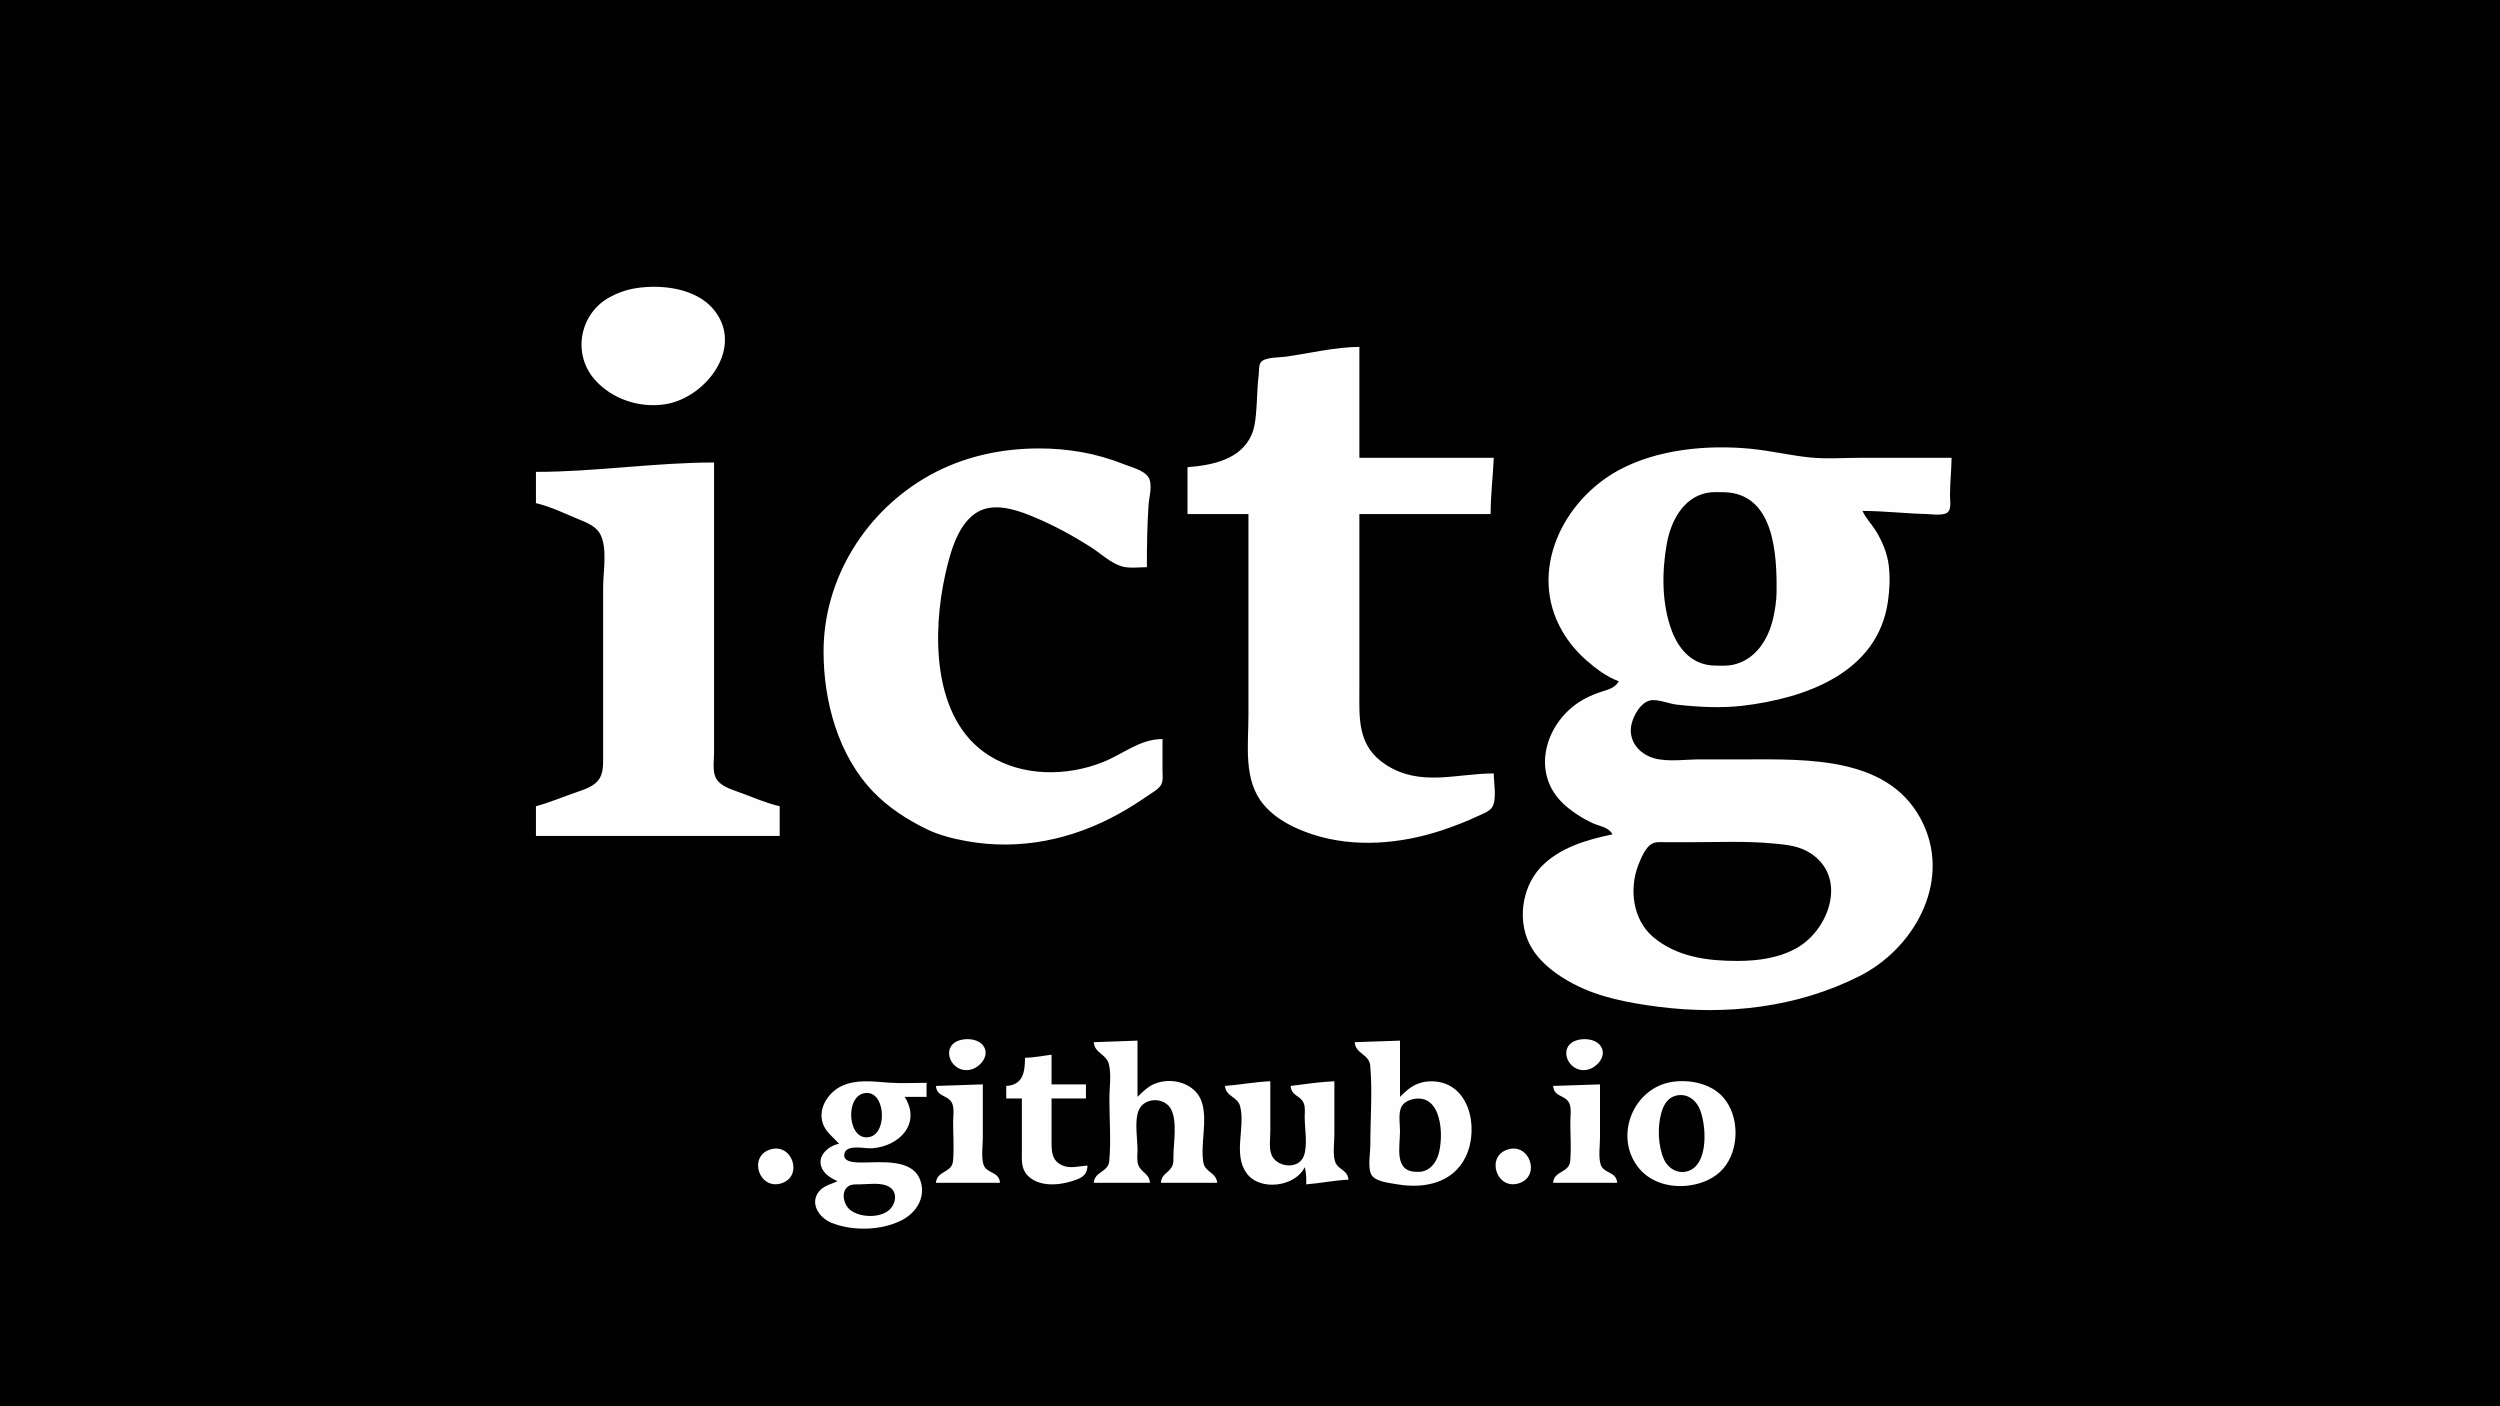 <?xml version="1.0" standalone="yes"?>
<svg xmlns="http://www.w3.org/2000/svg" width="1600" height="900">
<path style="fill:#010101; stroke:none;" d="M0 0L0 900L1600 900L1600 0L0 0z"/>
<path style="fill:#fefefe; stroke:none;" d="M407 184.439C401.023 185.38 395.297 187.396 390 190.313C371.045 200.754 366.133 226.307 380.518 242.83C391.571 255.527 409.539 261.366 426 258.675C451.971 254.43 476.677 222.039 456.671 198.004C445.381 184.442 423.503 181.841 407 184.439M760 299L760 329L799 329L799 458C799 476.999 795.584 499.409 808.758 514.985C816.831 524.532 828.325 530.156 840 533.999C866.712 542.791 896.69 540.097 923 531.333C930.829 528.726 938.533 525.747 946 522.219C948.896 520.851 953.17 519.434 954.972 516.61C958.115 511.683 956 500.713 956 495C931.964 495.016 909.06 503.74 887 489.452C868.346 477.37 870 459.652 870 440L870 329L954 329C954.001 316.992 955.486 304.982 956 293L870 293L870 222C854.421 222.129 838.407 226.051 823 228.271C819.086 228.835 809.668 228.473 807.028 231.742C805.415 233.739 805.894 237.582 805.576 240C804.488 248.256 804.637 256.695 803.83 265C803.406 269.365 802.844 273.943 801.12 278C794.263 294.144 775.871 297.746 760 299M744 473C729.485 473 719.164 482.421 706 487.691C682.829 496.965 654.551 497.098 633 483.535C596.187 460.369 596.615 404.461 605.12 367C608.312 352.937 613.824 331.704 629 326.133C639.753 322.187 653.111 327.205 663 331.421C675.266 336.651 686.732 342.917 698 350.053C704.212 353.988 710.878 360.439 718 362.49C722.893 363.899 728.942 363 734 363C734 349.777 734.186 336.195 735.089 323C735.433 317.986 737.901 309.982 734.972 305.39C732.104 300.895 723.697 298.873 719 297C701.637 290.076 683.621 287 665 287C640.594 287 616.503 292.227 595 304.17C554.266 326.794 527.079 370.094 527.079 417C527.079 448.839 536.434 483.583 559.09 506.961C568.815 516.995 580.523 524.497 593 530.627C600.95 534.532 610.312 536.836 619 538.385C652.793 544.41 686.297 537.336 716 520.861C722.618 517.19 728.773 513.29 735 508.975C737.62 507.16 741.235 505.248 742.972 502.485C744.62 499.864 744 495.948 744 493L744 473M1036 436C1033.51 440.628 1028.72 441.387 1024 443.003C1019.06 444.691 1014.34 446.83 1010 449.749C988.855 463.967 980.003 494.391 1000.04 513.907C1005.27 518.993 1012.4 523.59 1019 526.677C1023.73 528.892 1029.35 529.14 1032 534C1015.63 537.378 997.902 542.488 986.093 555.015C973.475 568.4 970.688 591.159 980.468 607C986.65 617.013 996.754 624.292 1007 629.68C1023.64 638.431 1042.59 641.883 1061 644.282C1105 650.013 1150.25 644.772 1190 624.752C1224.41 607.421 1248.39 565.794 1231.21 528C1211.08 483.733 1157.03 486 1116 486L1088 486C1078.92 486 1067.81 487.721 1059 485.387C1048.81 482.687 1041.52 473.599 1044.29 463C1045.71 457.601 1049.8 450.107 1055.58 448.402C1060.3 447.009 1068.08 450.396 1073 450.95C1086.49 452.47 1101.46 453.312 1115 451.715C1155 446.995 1201.65 430.955 1208.27 385C1209.35 377.481 1209.73 369.567 1208.82 362C1207.84 353.935 1204.42 345.775 1200.06 339C1197.41 334.891 1194 331.484 1192 327C1205.73 327 1219.32 328.65 1233 328.985C1236.43 329.069 1244.57 330.435 1246.97 327.397C1248.91 324.948 1248 319.91 1248 317C1248 308.946 1248.93 301.011 1249 293L1190 293C1179.78 293 1169.17 293.815 1159 292.83C1145.94 291.567 1133.09 288.415 1120 287.17C1092.51 284.554 1060.57 287.541 1036 300.9C1000.01 320.473 977.745 365.788 999.876 404C1003.78 410.737 1009.2 417.267 1015.04 422.41C1021.15 427.792 1028.31 433.185 1036 436M343 302L343 322C352.56 324.266 361.923 328.865 371 332.604C375.519 334.465 381.051 336.764 383.721 341.104C389.08 349.813 386 366.127 386 376L386 462L386 485C385.993 489.636 386.094 494.934 383.272 498.895C380.119 503.321 373.922 505.312 369 506.997C360.35 509.958 351.82 513.592 343 516L343 535L499 535L499 516C489.785 513.867 480.91 509.81 472 506.656C467.435 505.04 461.605 503.072 458.742 498.895C455.693 494.445 457 487.121 457 482L457 444L457 296C418.929 296 381.066 302 343 302z"/>
<path style="fill:#010101; stroke:none;" d="M1092 315.519C1076.84 318.807 1069.25 333.998 1066.75 348C1063.52 366.071 1063.42 386.631 1070.06 404C1074.89 416.597 1083.92 425.926 1098 425.999C1101.64 426.018 1105.42 426.248 1109 425.482C1123.74 422.333 1131.99 408.822 1134.99 395C1136.11 389.803 1136.93 384.318 1137 379C1137.28 355.256 1135.75 315.446 1103 315.004C1099.37 314.955 1095.57 314.745 1092 315.519M1057.19 540.028C1053.09 542.368 1050.45 548.815 1048.76 553C1042.5 568.439 1044.81 588.527 1058 599.674C1073.22 612.533 1092.86 615 1112 615C1125.25 615 1139.46 613.068 1151 606.073C1170.93 593.997 1182.15 561.569 1159 546.248C1151.53 541.308 1143.57 540.65 1135 539.83C1117.8 538.187 1100.29 539 1083 539L1066 539C1063.17 539.001 1059.75 538.565 1057.19 540.028z"/>
<path style="fill:#fefefe; stroke:none;" d="M615.001 665.533C601.035 668.923 608.283 687.352 621 684.602C627.26 683.248 633.874 675.472 629.257 669.225C626.205 665.094 619.645 664.406 615.001 665.533M1010 665.533C996.035 668.923 1003.28 687.352 1016 684.602C1022.26 683.248 1028.87 675.472 1024.26 669.225C1021.2 665.094 1014.65 664.406 1010 665.533M700 667C700.553 674.162 708.036 674.528 709.682 681.004C711.37 687.643 710 696.165 710 703C710 716.171 711.103 729.879 709.941 742.995C709.294 750.302 700.59 749.574 700 757L736 757C735.534 750.963 730.667 750.72 728.603 745.815C727.396 742.945 728 739.043 728 736C728 728.67 726.013 717.909 728.603 711.005C731.954 702.074 745.347 701.886 749.543 710.015C753.538 717.754 751.058 731.457 750.999 740C750.984 742.249 751.156 744.769 749.972 746.787C747.385 751.199 743.447 751.209 743 757L779 757C778.469 750.32 771.153 750.254 770.148 743.985C768.19 731.771 772.815 717.947 769.362 706C765.725 693.416 750.355 688.995 739 693.613C734.633 695.39 731.309 698.762 728 702L728 666L700 667M867 667C867.587 674.611 876.287 674.591 876.941 682.004C878.417 698.725 877 716.209 877 733C877 737.937 875.053 748.196 878.028 752.351C880.883 756.34 889.536 757.132 894 757.916C911.197 760.936 930.08 757.355 938.204 740C946.834 721.563 940.334 692 916 692.029C912.893 692.033 909.883 692.592 907 693.765C902.603 695.553 899.338 698.734 896 702L896 666L867 667M656 677C655.994 686.056 654.74 694.412 644 695L644 703L654 703L654 736C654 741.518 653.335 747.452 657.279 751.892C664.162 759.643 677.078 758.807 686 755.971C691.838 754.116 695.783 752.541 696 746C690.763 746.225 685.044 748.116 680.004 745.911C672.908 742.806 673 736.703 673 730L673 703L695 703L695 694L673 694L673 675C667.334 675.717 661.723 676.882 656 677M537 732C529.982 733.358 522.249 740.163 526.18 747.996C528.212 752.046 532.136 754.078 536 756C532.081 757.746 527.339 758.838 524.434 762.214C517.777 769.947 524.283 779.366 532 782.525C545.466 788.037 563.98 787.622 577 781.005C586.335 776.26 592.521 766.588 589.196 756C584.568 741.262 563.883 744.005 552 744C548.493 743.998 538.749 744.291 540.497 738.055C542.144 732.179 553.541 735.223 558 734.911C575.718 733.669 589.706 719.041 579 702L593 702L593 693C585.044 693 576.937 693.454 569 692.911C558.955 692.223 548.572 690.592 539 694.905C529.574 699.153 522.342 710.774 527.457 721C529.656 725.397 533.848 728.355 537 732M784 695C784.553 701.955 792.06 701.739 793.682 708.015C797.164 721.49 788.974 738.727 797.853 750.906C806.366 762.582 829.032 759.524 835 747C836.081 750.657 836 754.199 836 758C845.02 757.288 853.945 755.389 863 755C862.482 748.336 855.857 748.74 854.318 742.957C852.956 737.837 854 731.275 854 726L854 692C844.694 692.4 835.24 693.832 826 695C826.513 701.64 832.221 700.835 834.397 706.108C835.487 708.751 835 712.206 835 715C835 722.226 837.054 733.188 834.397 739.956C830.92 748.81 816.877 747.088 813.742 738.996C812.039 734.599 813 728.637 813 724L813 692C803.304 692.416 793.671 694.237 784 695M1070 692.439C1045.98 696.221 1033.14 725.682 1047.64 746C1055.4 756.876 1069.22 760.574 1082 758.561C1089.81 757.331 1097.5 754.035 1102.79 747.985C1113.36 735.877 1113.48 714.132 1102.67 702.093C1094.82 693.348 1081.21 690.673 1070 692.439M599 695C599.592 702.446 606.884 700.462 609.397 706.214C610.848 709.535 610 714.453 610 718C610 726.237 610.668 734.791 609.941 742.995C609.247 750.83 599.632 749.049 599 757L640 757C639.394 749.379 631.058 751.369 629.318 744.945C627.937 739.85 629 733.256 629 728L629 694L599 695M994 695C994.592 702.446 1001.88 700.462 1004.4 706.214C1005.85 709.535 1005 714.453 1005 718C1005 726.237 1005.67 734.791 1004.94 742.995C1004.25 750.83 994.632 749.049 994 757L1035 757C1034.39 749.379 1026.06 751.369 1024.32 744.945C1022.94 739.85 1024 733.256 1024 728L1024 694L994 695z"/>
<path style="fill:#010101; stroke:none;" d="M553.004 699.667C540.312 702.236 542.721 731.385 556.985 727.562C568.279 724.536 566.556 696.924 553.004 699.667M1071.02 701.742C1066.79 703.406 1064.49 707.862 1063.3 712C1060.71 721.059 1061.06 733.352 1064.97 741.999C1067.75 748.142 1074.37 751.823 1081 749.258C1093.6 744.381 1092.04 720.006 1087.91 710.001C1085.09 703.192 1078.45 698.814 1071.02 701.742M904 703.537C900.896 704.255 897.82 705.946 896.603 709.044C894.929 713.308 896 719.486 896 724C896 733.955 892.132 749.452 906 749.956C907.645 750.016 909.401 750.004 911 749.566C915.965 748.208 919.097 743.683 920.556 739C924.231 727.204 922.935 699.158 904 703.537z"/>
<path style="fill:#fefefe; stroke:none;" d="M493.001 735.654C478.686 740.09 485.776 761.755 499.999 757.346C514.297 752.915 507.112 731.28 493.001 735.654M965.001 735.654C950.686 740.09 957.775 761.755 971.999 757.346C986.297 752.915 979.112 731.28 965.001 735.654z"/>
<path style="fill:#010101; stroke:none;" d="M543.228 759.028C537.777 762.361 539.922 771.06 544.109 774.351C550.085 779.05 561.623 779.613 567.956 775.272C573.163 771.704 575.278 763.052 568.891 759.457C563.789 756.584 555.653 757.962 550 758.001C547.781 758.016 545.206 757.818 543.228 759.028z"/>
</svg>
